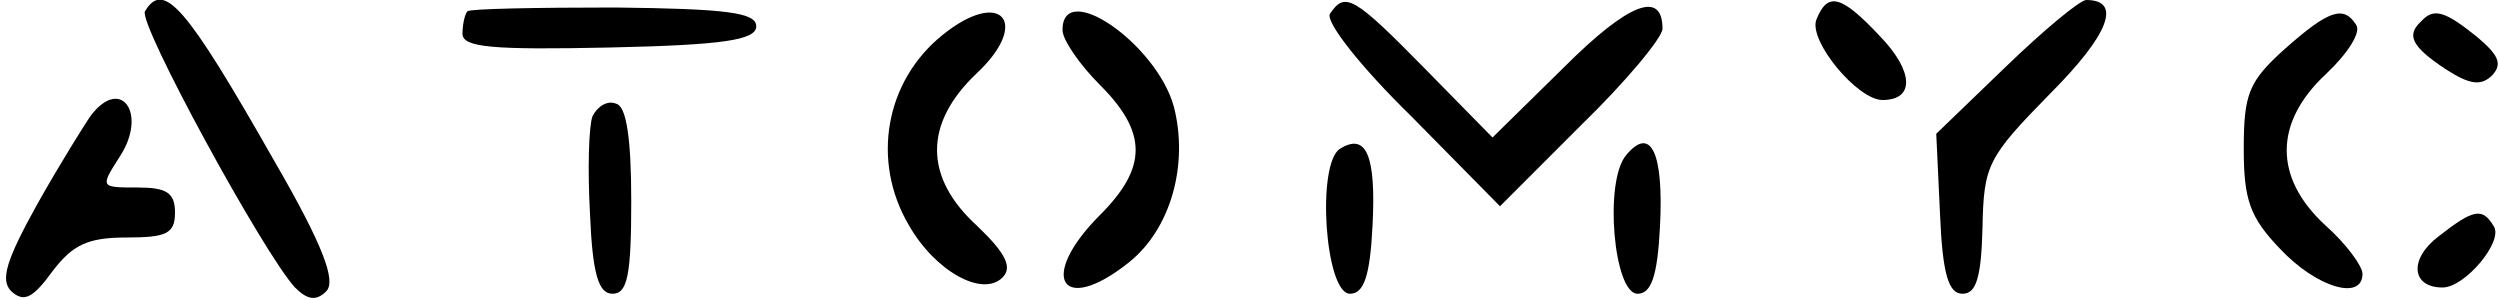 <?xml version="1.0" standalone="no"?>
<!DOCTYPE svg PUBLIC "-//W3C//DTD SVG 20010904//EN"
 "http://www.w3.org/TR/2001/REC-SVG-20010904/DTD/svg10.dtd">
<svg version="1.0" xmlns="http://www.w3.org/2000/svg"
 width="200pt" height="24pt" viewBox="0 0 200 24"
 preserveAspectRatio="xMidYMid meet">
<g transform="translate(0,24) scale(0.1,-0.1)"
fill="#000000" stroke="none">

<path d="M73 148 c-5 -7 -25 -39 -43 -71 -25 -45 -30 -61 -21 -70 10 -9 17 -6
33 16 16 21 28 27 59 27 32 0 39 3 39 20 0 16 -7 20 -30 20 -30 0 -30 0 -14
25 22 34 1 64 -23 33z"/>
<path d="M116 231 c-6 -9 95 -194 120 -221 10 -10 17 -11 25 -3 8 8 -2 36 -42
105 -70 123 -88 144 -103 119z"/>


<path d="M374 231 c-2 -2 -4 -10 -4 -18 0 -11 24 -13 118 -11 91 2 117 6 117
17 0 11 -24 14 -113 15 -63 0 -116 -1 -118 -3z"/>
<path d="M474 147 c-3 -8 -4 -43 -2 -78 2 -49 7 -64 18 -64 12 0 15 15 15 74
0 51 -4 76 -12 78 -7 3 -15 -2 -19 -10z"/>

<path d="M754 212 c-46 -37 -57 -101 -27 -152 21 -37 59 -58 75 -42 8 8 3 19
-20 41 -43 39 -43 82 -1 122 44 41 20 69 -27 31z"/>
<path d="M850 216 c0 -8 14 -28 30 -44 38 -38 38 -66 0 -104 -50 -50 -31 -81
23 -38 34 27 48 79 36 125 -14 50 -89 102 -89 61z"/>

<path d="M1072 121 c-19 -12 -12 -116 8 -116 11 0 16 14 18 54 3 57 -5 75 -26
62z"/>
<path d="M1064 229 c-4 -6 24 -42 65 -82 l71 -72 65 65 c36 35 65 70 65 77 0
31 -27 21 -79 -31 l-57 -56 -54 55 c-57 58 -64 62 -76 44z"/>
<path d="M1301 116 c-18 -21 -10 -111 9 -111 11 0 16 14 18 54 3 58 -7 81 -27
57z"/>

<path d="M1453 224 c-6 -17 33 -64 53 -64 26 0 25 23 -2 51 -31 33 -42 36 -51
13z"/>
<path d="M1604 186 l-55 -53 3 -64 c2 -49 7 -64 18 -64 11 0 15 13 16 53 1 50
4 56 54 107 47 47 58 75 29 75 -5 0 -34 -24 -65 -54z"/>

<path d="M1937 223 c-12 -11 -8 -20 19 -38 20 -13 29 -14 38 -5 8 9 5 16 -13
31 -25 20 -34 23 -44 12z"/>
<path d="M1828 201 c-29 -26 -33 -36 -33 -80 0 -41 5 -55 29 -80 29 -31 66
-42 66 -20 0 6 -13 24 -30 39 -41 38 -41 82 1 121 17 16 28 33 24 39 -10 16
-22 12 -57 -19z"/>
<path d="M1951 51 c-24 -18 -22 -41 3 -41 18 0 49 37 41 49 -9 15 -16 14 -44
-8z"/>

</g>
</svg>